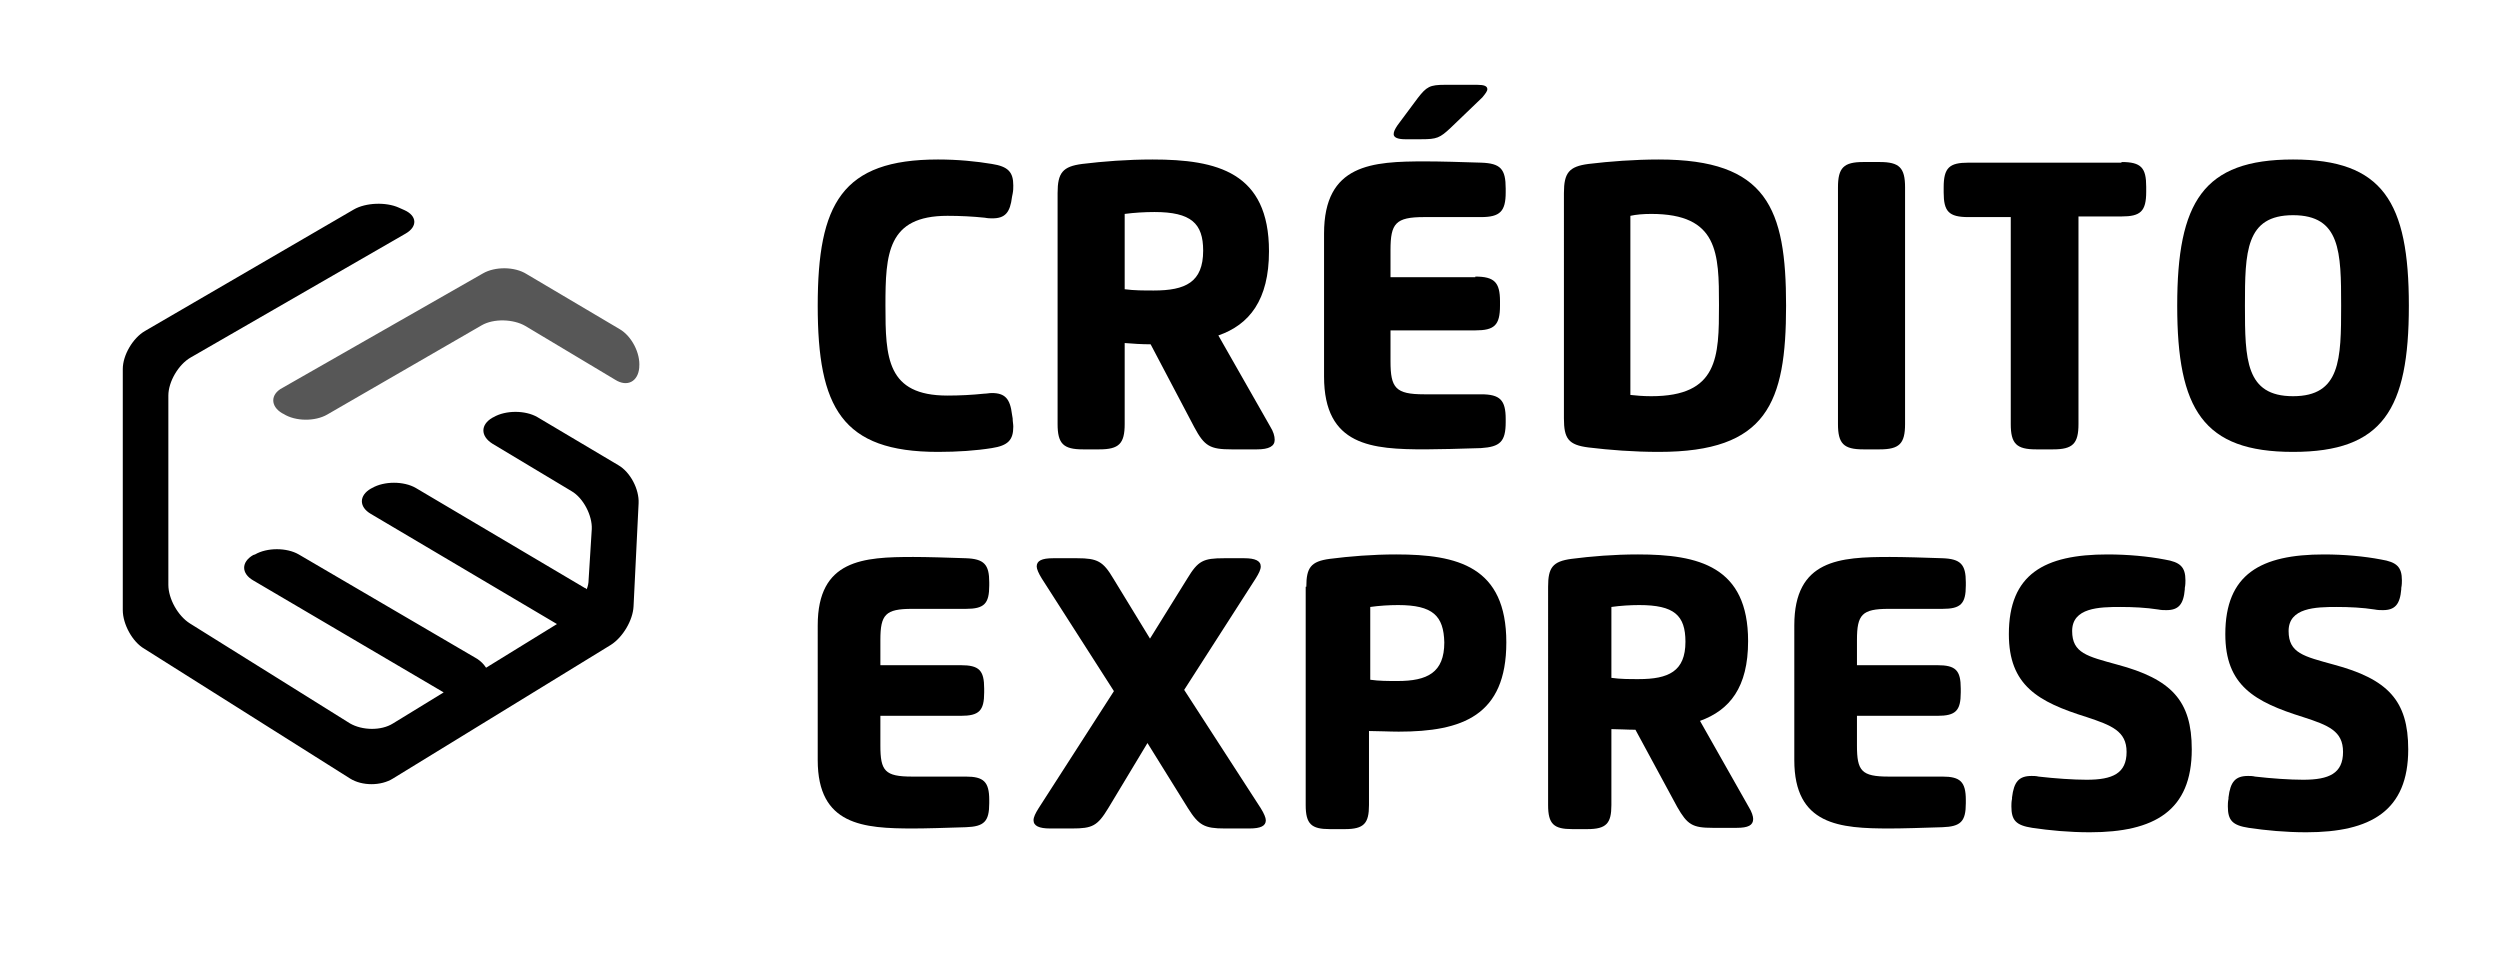 <?xml version="1.0" encoding="utf-8"?>
<!-- Generator: Adobe Illustrator 21.1.0, SVG Export Plug-In . SVG Version: 6.00 Build 0)  -->
<svg version="1.1" id="Camada_1" xmlns="http://www.w3.org/2000/svg" xmlns:xlink="http://www.w3.org/1999/xlink" x="0px" y="0px"
	 viewBox="0 0 395 153" style="enable-background:new 0 0 395 153;" xml:space="preserve">
<style type="text/css">
	.st0{opacity:0.66;}
</style>
<g>
	<g>
		<path d="M97.7,73.5l-12.8-7.6c-1.9-1.1-5-1.1-6.9,0L77.8,66c-1.9,1.1-1.9,2.9,0,4.1l12.5,7.5c1.9,1.1,3.3,3.9,3.2,6l-0.5,8
			c0,0.5-0.1,1-0.3,1.5c-0.1-0.1-0.2-0.2-0.3-0.2L65.7,77.1c-1.9-1.1-5-1.1-6.9,0l-0.2,0.1c-1.9,1.1-1.9,2.9,0,4L88,98.6l-11.2,6.9
			c-0.4-0.6-0.8-1-1.4-1.4L47.2,87.6c-1.9-1.1-5-1.1-6.9,0L40,87.7c-1.9,1.1-1.9,2.9,0,4l30.1,17.7l-8,4.9c-1.9,1.2-4.9,1.1-6.8,0
			L30,98.5c-1.9-1.2-3.4-3.9-3.4-6.1V62.5c0-2.2,1.6-4.9,3.5-6l34-19.6c1.9-1.1,1.8-2.8-0.2-3.7L63,32.8c-2-0.9-5.2-0.8-7.1,0.3
			l-33,19.2c-1.9,1.1-3.5,3.8-3.5,6v38.1c0,2.2,1.5,5,3.4,6.1L55.3,123c1.9,1.2,4.9,1.2,6.8,0l34.4-21.1c1.9-1.2,3.5-3.9,3.6-6.1
			l0.8-16.3C101,77.3,99.6,74.6,97.7,73.5z"/>
		<g class="st0">
			<path d="M51.7,65.5c-1.9,1.1-5,1.1-6.9-0.1l-0.2-0.1c-1.9-1.1-1.9-3,0-4l31.7-18.1c1.9-1.1,5-1.1,6.9,0.1L97.9,52
				c1.9,1.1,3.3,3.8,3.1,6v0.1c-0.2,2.2-1.9,3.1-3.8,1.9L83,51.5c-1.9-1.1-5-1.2-6.9-0.1L51.7,65.5z"/>
		</g>
	</g>
	<g>
		<g>
			<path d="M155.5,62.2c0.4,0,0.8-0.1,1.2-0.1c2.1,0,2.9,0.9,3.2,3.4l0.1,0.6c0,0.5,0.1,0.9,0.1,1.3c0,2.1-0.8,3-3.4,3.4
				c-2.5,0.4-5.4,0.6-8.5,0.6c-15.2,0-19-7-19-23.1s3.8-23.1,19-23.1c3.2,0,6.1,0.3,8.5,0.7c2.6,0.4,3.4,1.3,3.4,3.4
				c0,0.4,0,0.8-0.1,1.3l-0.1,0.5c-0.3,2.5-1.1,3.4-3.1,3.4c-0.3,0-0.7,0-1.2-0.1c-1.9-0.2-3.9-0.3-5.9-0.3c-9.5,0-9.8,6-9.8,14.2
				s0.2,14.2,9.8,14.2C151.6,62.5,153.6,62.4,155.5,62.2z"/>
			<path d="M181.8,54.4c-1.4,0-2.9-0.1-4.1-0.2V67c0,3.1-0.9,4-4,4h-2.6c-3.1,0-4-0.9-4-4V30.5c0-3.2,0.8-4.2,3.9-4.6
				c3.3-0.4,7.1-0.7,11.1-0.7c10.2,0,18.4,2,18.4,14.5c0,7.7-3.1,11.6-8,13.3l8.2,14.4c0.5,0.8,0.7,1.5,0.7,2.1c0,1-0.9,1.5-2.8,1.5
				h-4c-3.4,0-4.3-0.5-5.9-3.5L181.8,54.4z M182.4,33.5c-1.5,0-3.2,0.1-4.7,0.3v11.9c1.5,0.2,3,0.2,4.6,0.2c5,0,7.8-1.3,7.8-6.3
				C190.1,35.3,188.2,33.5,182.4,33.5z"/>
			<path d="M233.1,43.7c3,0,3.9,0.9,3.9,3.9v0.7c0,3.1-0.9,3.9-3.9,3.9h-13.4v4.9c0,4.2,0.8,5.2,5.3,5.2h9c3,0,3.9,0.9,3.9,3.9v0.5
				c0,3.1-0.9,3.9-3.9,4.1c-3.1,0.1-6.8,0.2-8.8,0.2c-8.4,0-16-0.5-16-11.5V36.9c0-11,7.6-11.4,16-11.4c2.3,0,5.8,0.1,8.8,0.2
				c3.1,0.1,3.9,1,3.9,4.1v0.6c0,3-0.9,3.9-3.9,3.9h-9c-4.5,0-5.3,1-5.3,5.2v4.3h13.4V43.7z M224,15.5c1.4-1.8,1.9-2.1,4.3-2.1h5.1
				c1.1,0,1.6,0.2,1.6,0.7c0,0.3-0.3,0.7-0.8,1.3l-5,4.8c-1.7,1.6-2.2,1.8-4.6,1.8H222c-1.2,0-1.8-0.3-1.8-0.8
				c0-0.4,0.2-0.8,0.6-1.4L224,15.5z"/>
			<path d="M262.1,71.4c-4,0-7.8-0.3-11.1-0.7c-3.2-0.4-3.9-1.4-3.9-4.6V30.5c0-3.2,0.8-4.2,3.9-4.6c3.3-0.4,7.3-0.7,11.1-0.7
				c17.1,0,20.1,7.7,20.1,23.1S279.2,71.4,262.1,71.4z M257.6,62.4c0.9,0.1,2,0.2,3.3,0.2c10.6,0,10.7-6.2,10.7-14.4
				s-0.1-14.4-10.7-14.4c-1.3,0-2.4,0.1-3.3,0.3V62.4z"/>
			<path d="M297,25.6c3.1,0,4,0.9,4,4V67c0,3.1-0.9,4-4,4h-2.6c-3.1,0-4-0.9-4-4V29.6c0-3.1,0.9-4,4-4H297z"/>
			<path d="M335.2,25.6c3.1,0,3.9,0.9,3.9,3.9v0.8c0,3.1-0.9,3.9-3.9,3.9h-6.8V67c0,3.1-0.9,4-4,4h-2.7c-3.1,0-4-0.9-4-4V34.3H311
				c-3.1,0-3.9-0.9-3.9-3.9v-0.8c0-3.1,0.9-3.9,3.9-3.9h24.2V25.6z"/>
			<path d="M380.6,48.3c0,16.4-4.1,23.1-18.3,23.1c-14.2,0-18.3-6.7-18.3-23.1s4.1-23.1,18.3-23.1C376.5,25.2,380.6,31.9,380.6,48.3
				z M354.7,48.3c0,8.5,0.1,14.3,7.6,14.3s7.6-5.8,7.6-14.3S369.8,34,362.3,34S354.7,39.8,354.7,48.3z"/>
		</g>
		<g>
			<path d="M151.8,105.1c2.9,0,3.7,0.8,3.7,3.7v0.6c0,2.9-0.8,3.7-3.7,3.7h-12.7v4.7c0,4,0.7,4.9,5,4.9h8.5c2.8,0,3.7,0.8,3.7,3.7
				v0.5c0,2.9-0.8,3.7-3.7,3.8c-3,0.1-6.4,0.2-8.3,0.2c-7.9,0-15.1-0.5-15.1-10.8V98.8c0-10.4,7.2-10.8,15.1-10.8
				c2.1,0,5.5,0.1,8.3,0.2c2.9,0.1,3.7,1,3.7,3.8v0.5c0,2.9-0.8,3.7-3.7,3.7h-8.5c-4.2,0-5,0.9-5,4.9v4H151.8z"/>
			<path d="M199.2,127.7c0.5,0.8,0.8,1.5,0.8,1.9c0,0.9-0.8,1.3-2.6,1.3h-3.9c-3.2,0-4.1-0.5-5.8-3.2l-6.4-10.3l-6.2,10.3
				c-1.7,2.8-2.5,3.2-5.7,3.2h-3.5c-1.7,0-2.6-0.4-2.6-1.3c0-0.5,0.3-1.1,0.8-1.9l11.9-18.5l-11.4-17.8c-0.5-0.8-0.8-1.5-0.8-1.9
				c0-0.9,0.8-1.3,2.6-1.3h3.8c3.2,0,4.1,0.5,5.7,3.2l5.8,9.5l5.9-9.5c1.7-2.8,2.5-3.2,5.8-3.2h3.2c1.7,0,2.6,0.4,2.6,1.3
				c0,0.5-0.3,1.1-0.8,1.9L187.1,109L199.2,127.7z"/>
			<path d="M206.4,92.7c0-3,0.7-4,3.7-4.4c3.1-0.4,6.8-0.7,10.5-0.7c9.7,0,17.4,1.9,17.4,13.9c0,11.6-7,14.1-17,14.1
				c-1.5,0-3.3-0.1-4.7-0.1v11.7c0,2.9-0.8,3.8-3.8,3.8h-2.4c-2.9,0-3.8-0.8-3.8-3.8V92.7H206.4z M220.9,95.6c-1.4,0-3,0.1-4.4,0.3
				v11.5c1.4,0.2,2.8,0.2,4.3,0.2c4.7,0,7.4-1.3,7.4-6.1C228.1,97.3,226.4,95.6,220.9,95.6z"/>
			<path d="M258.4,115.3c-1.3,0-2.7-0.1-3.8-0.1v12c0,2.9-0.8,3.8-3.8,3.8h-2.4c-2.9,0-3.8-0.8-3.8-3.8V92.7c0-3,0.7-4,3.7-4.4
				c3.1-0.4,6.7-0.7,10.5-0.7c9.6,0,17.4,1.9,17.4,13.7c0,7.3-2.9,10.9-7.6,12.6l7.7,13.6c0.5,0.8,0.7,1.5,0.7,1.9
				c0,1-0.8,1.4-2.6,1.4h-3.8c-3.2,0-4-0.5-5.6-3.3L258.4,115.3z M259,95.6c-1.4,0-3,0.1-4.4,0.3v11.2c1.4,0.2,2.8,0.2,4.3,0.2
				c4.7,0,7.4-1.2,7.4-5.9C266.3,97.2,264.5,95.6,259,95.6z"/>
			<path d="M306.1,105.1c2.9,0,3.7,0.8,3.7,3.7v0.6c0,2.9-0.8,3.7-3.7,3.7h-12.7v4.7c0,4,0.7,4.9,5,4.9h8.5c2.8,0,3.7,0.8,3.7,3.7
				v0.5c0,2.9-0.8,3.7-3.7,3.8c-3,0.1-6.4,0.2-8.3,0.2c-7.9,0-15.1-0.5-15.1-10.8V98.8c0-10.4,7.2-10.8,15.1-10.8
				c2.1,0,5.5,0.1,8.3,0.2c2.9,0.1,3.7,1,3.7,3.8v0.5c0,2.9-0.8,3.7-3.7,3.7h-8.5c-4.2,0-5,0.9-5,4.9v4H306.1z"/>
			<path d="M329.7,113.3c-7.7-2.4-12.3-5-12.3-13.1c0-9.5,5.6-12.6,15.6-12.6c3.2,0,6.4,0.3,9,0.8c2.5,0.4,3.3,1.2,3.3,3.3
				c0,0.3,0,0.7-0.1,1.2v0.2c-0.2,2.4-1,3.3-2.9,3.3c-0.4,0-0.8,0-1.3-0.1c-1.9-0.3-4-0.4-6-0.4c-3.3,0-7.6,0.1-7.6,3.8
				c0,3.5,2.4,4,7.1,5.3c8.6,2.3,11.8,5.7,11.8,13.4c0,9.7-5.9,13.1-16.1,13.1c-3.3,0-6.4-0.3-9.1-0.7c-2.6-0.4-3.3-1.2-3.3-3.4
				c0-0.3,0-0.7,0.1-1.2V126c0.3-2.5,1.1-3.4,3.1-3.4c0.3,0,0.7,0,1.1,0.1c2.6,0.3,5.5,0.5,7.6,0.5c4.1,0,6.3-1,6.3-4.4
				C336,115.5,333.6,114.6,329.7,113.3z"/>
			<path d="M363.9,113.3c-7.7-2.4-12.3-5-12.3-13.1c0-9.5,5.6-12.6,15.6-12.6c3.2,0,6.4,0.3,9,0.8c2.5,0.4,3.3,1.2,3.3,3.3
				c0,0.3,0,0.7-0.1,1.2v0.2c-0.2,2.4-1,3.3-2.9,3.3c-0.4,0-0.8,0-1.3-0.1c-1.9-0.3-4-0.4-6-0.4c-3.3,0-7.6,0.1-7.6,3.8
				c0,3.5,2.4,4,7.1,5.3c8.6,2.3,11.8,5.7,11.8,13.4c0,9.7-5.9,13.1-16.1,13.1c-3.3,0-6.4-0.3-9.1-0.7c-2.6-0.4-3.3-1.2-3.3-3.4
				c0-0.3,0-0.7,0.1-1.2V126c0.3-2.5,1.1-3.4,3.1-3.4c0.3,0,0.7,0,1.1,0.1c2.6,0.3,5.5,0.5,7.6,0.5c4.1,0,6.3-1,6.3-4.4
				C370.2,115.5,367.9,114.6,363.9,113.3z"/>
		</g>
	</g>
</g>
</svg>
